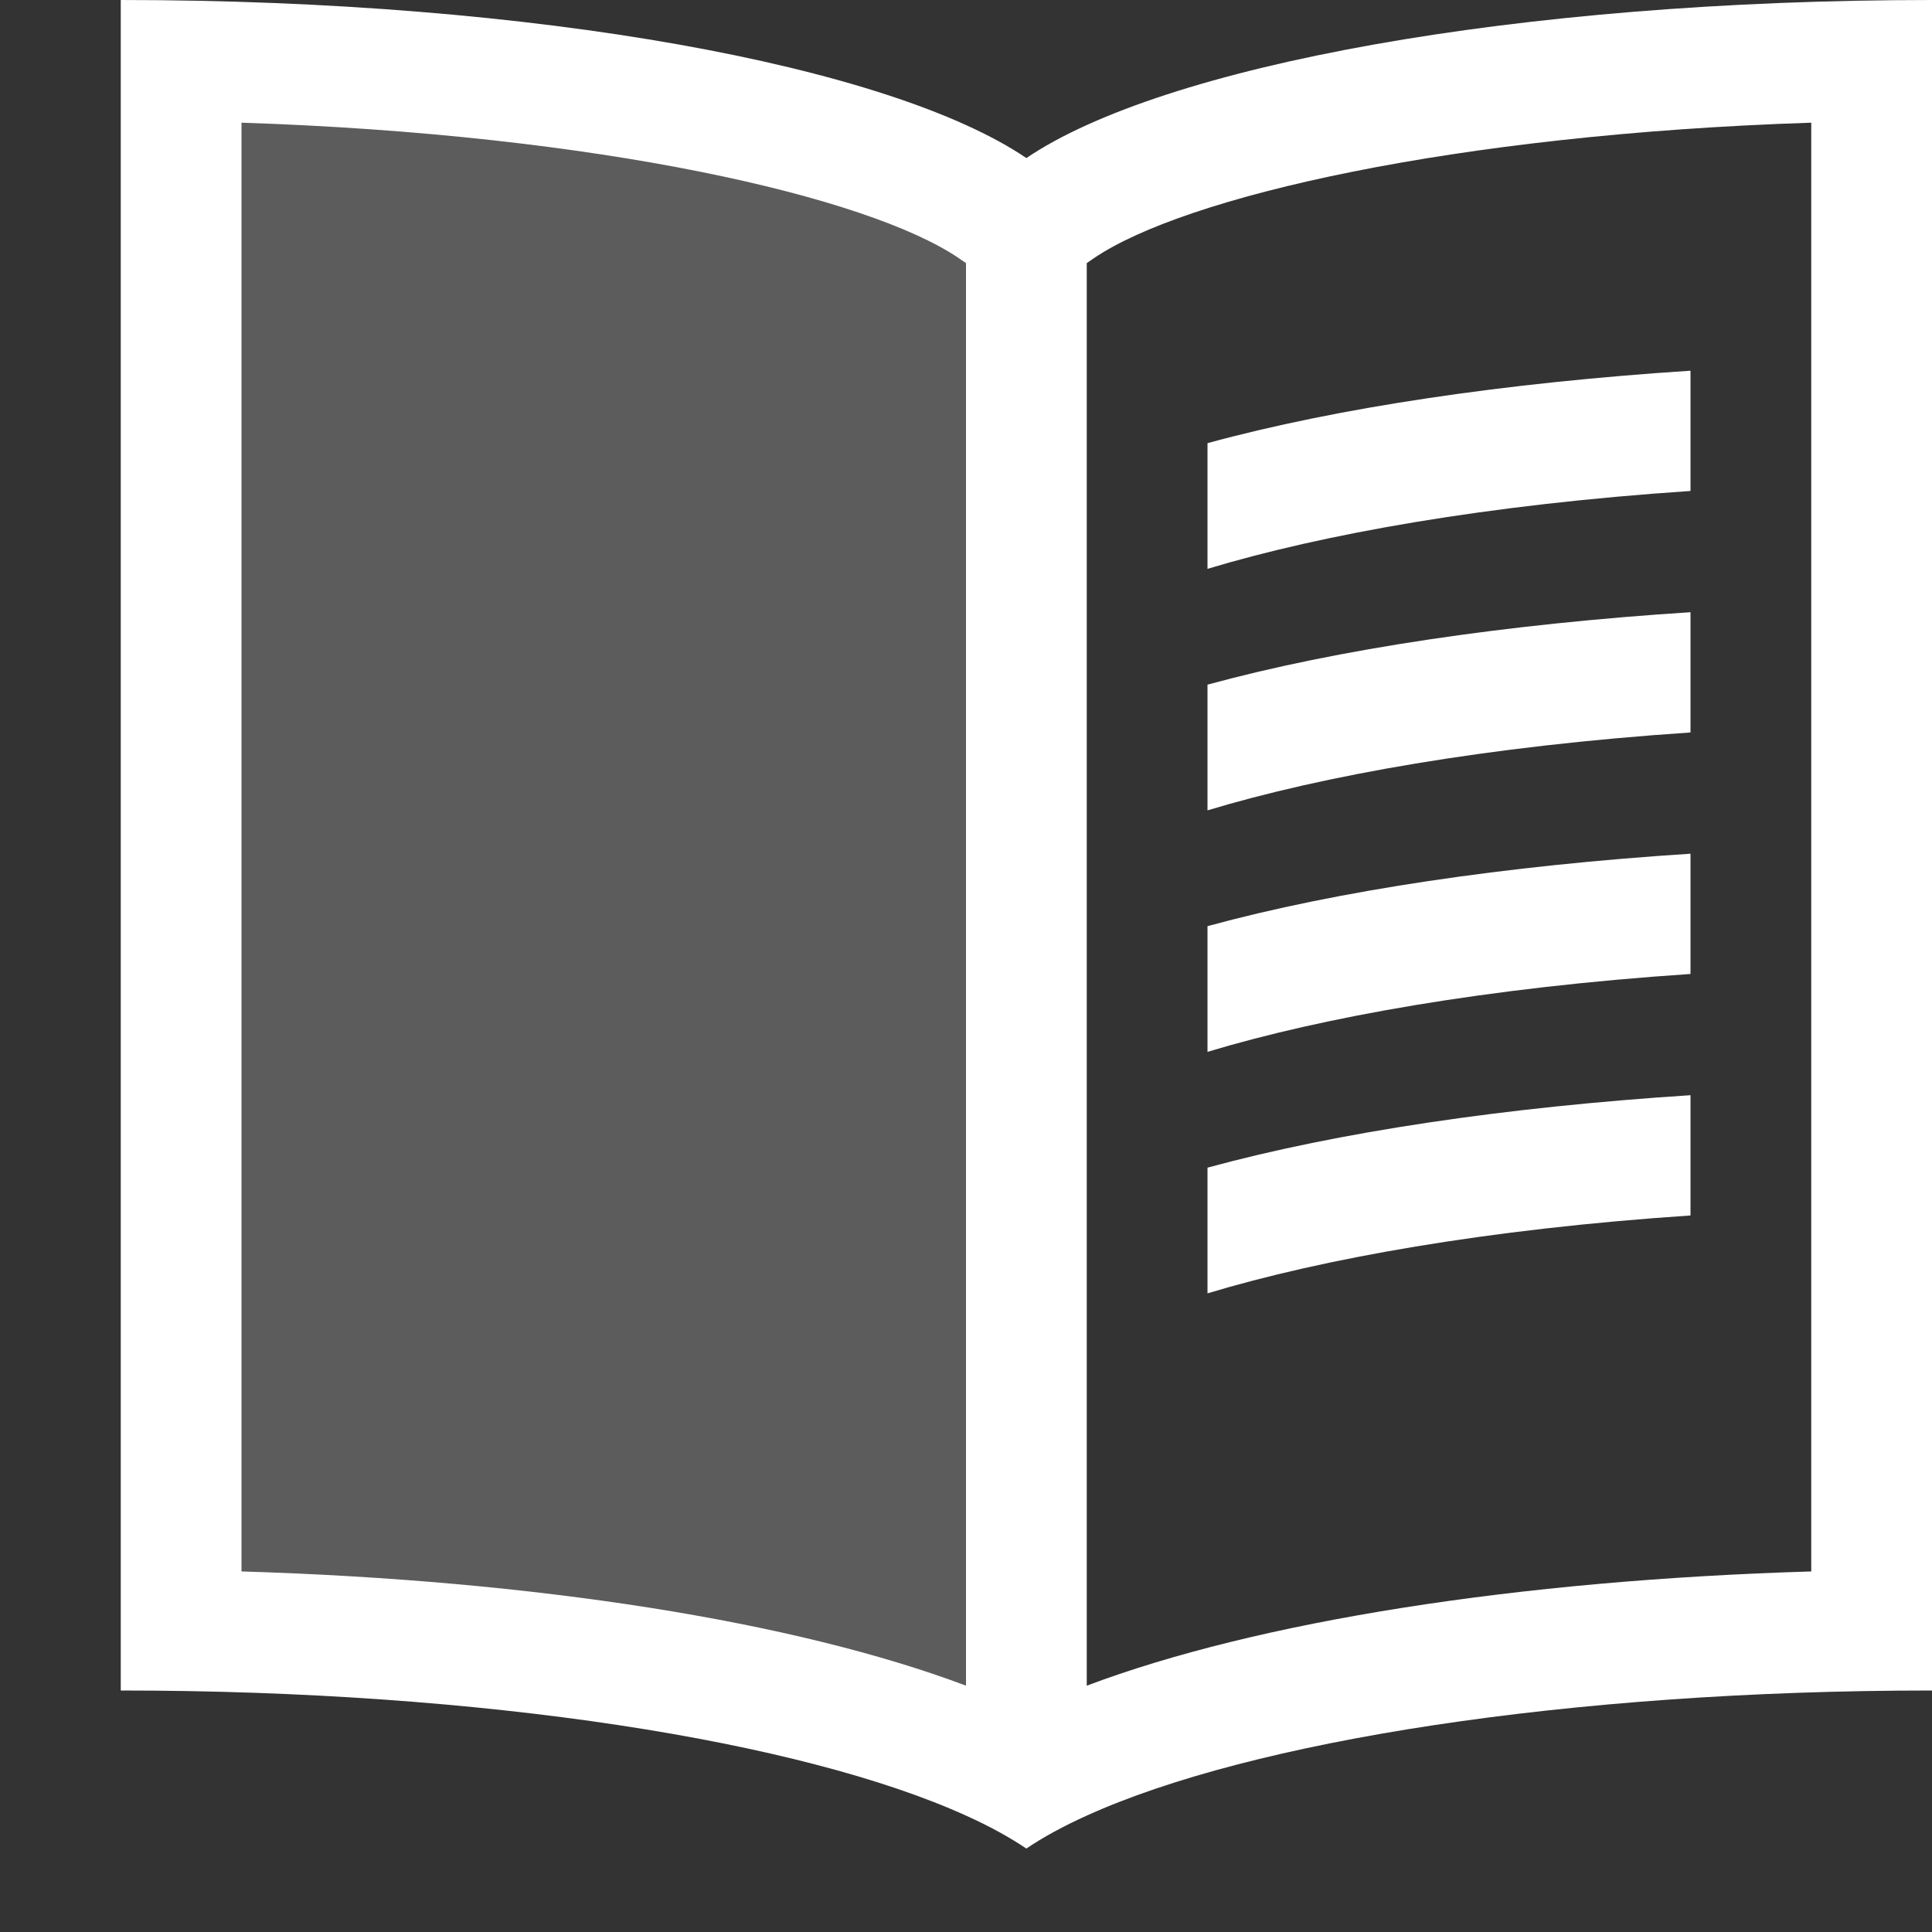 <svg width="16" height="16" viewBox="0 0 16 16" fill="none" xmlns="http://www.w3.org/2000/svg">
<rect x="0" y="0" width="16" height="16" fill="#333333" stroke="none"/>
<path opacity="0.2" d="M8.438 1.872L8.219 1.723C7.289 1.092 4.796 0.608 2.016 0.517L1.5 0.5V13.5L1.985 13.515C4.341 13.585 6.47 13.919 7.824 14.429L8.5 14.684V2.179L8.438 1.872Z" fill="white"/>
<path d="M14 4.066C12.313 4.179 10.951 4.424 10 4.711V3.67C11.081 3.375 12.466 3.17 14 3.07V4.066ZM14 6.066C12.313 6.179 10.951 6.424 10 6.711V5.67C11.081 5.375 12.466 5.169 14 5.07V6.066ZM14 10.066C12.313 10.179 10.951 10.424 10 10.711V9.67C11.081 9.375 12.466 9.169 14 9.07V10.066ZM14 8.066C12.313 8.179 10.951 8.424 10 8.711V7.67C11.081 7.375 12.466 7.169 14 7.07V8.066Z" fill="white"/>
<path d="M8.5 1.309C7.374 0.546 4.446 0 1 0V14C4.019 14 6.64 14.419 8 15.036C8.193 15.123 8.36 15.215 8.5 15.309C8.64 15.214 8.807 15.123 9 15.036C10.36 14.419 12.981 14 16 14V0C12.554 0 9.626 0.546 8.5 1.309ZM8 13.96C6.587 13.428 4.434 13.087 2 13.014V1.016C4.961 1.113 7.188 1.628 7.939 2.137L8 2.179V13.961V13.96ZM15 13.014C12.566 13.087 10.413 13.428 9 13.96V2.179L9.061 2.137C9.812 1.628 12.039 1.113 15 1.016V13.015V13.014Z" fill="white"/>
</svg>
